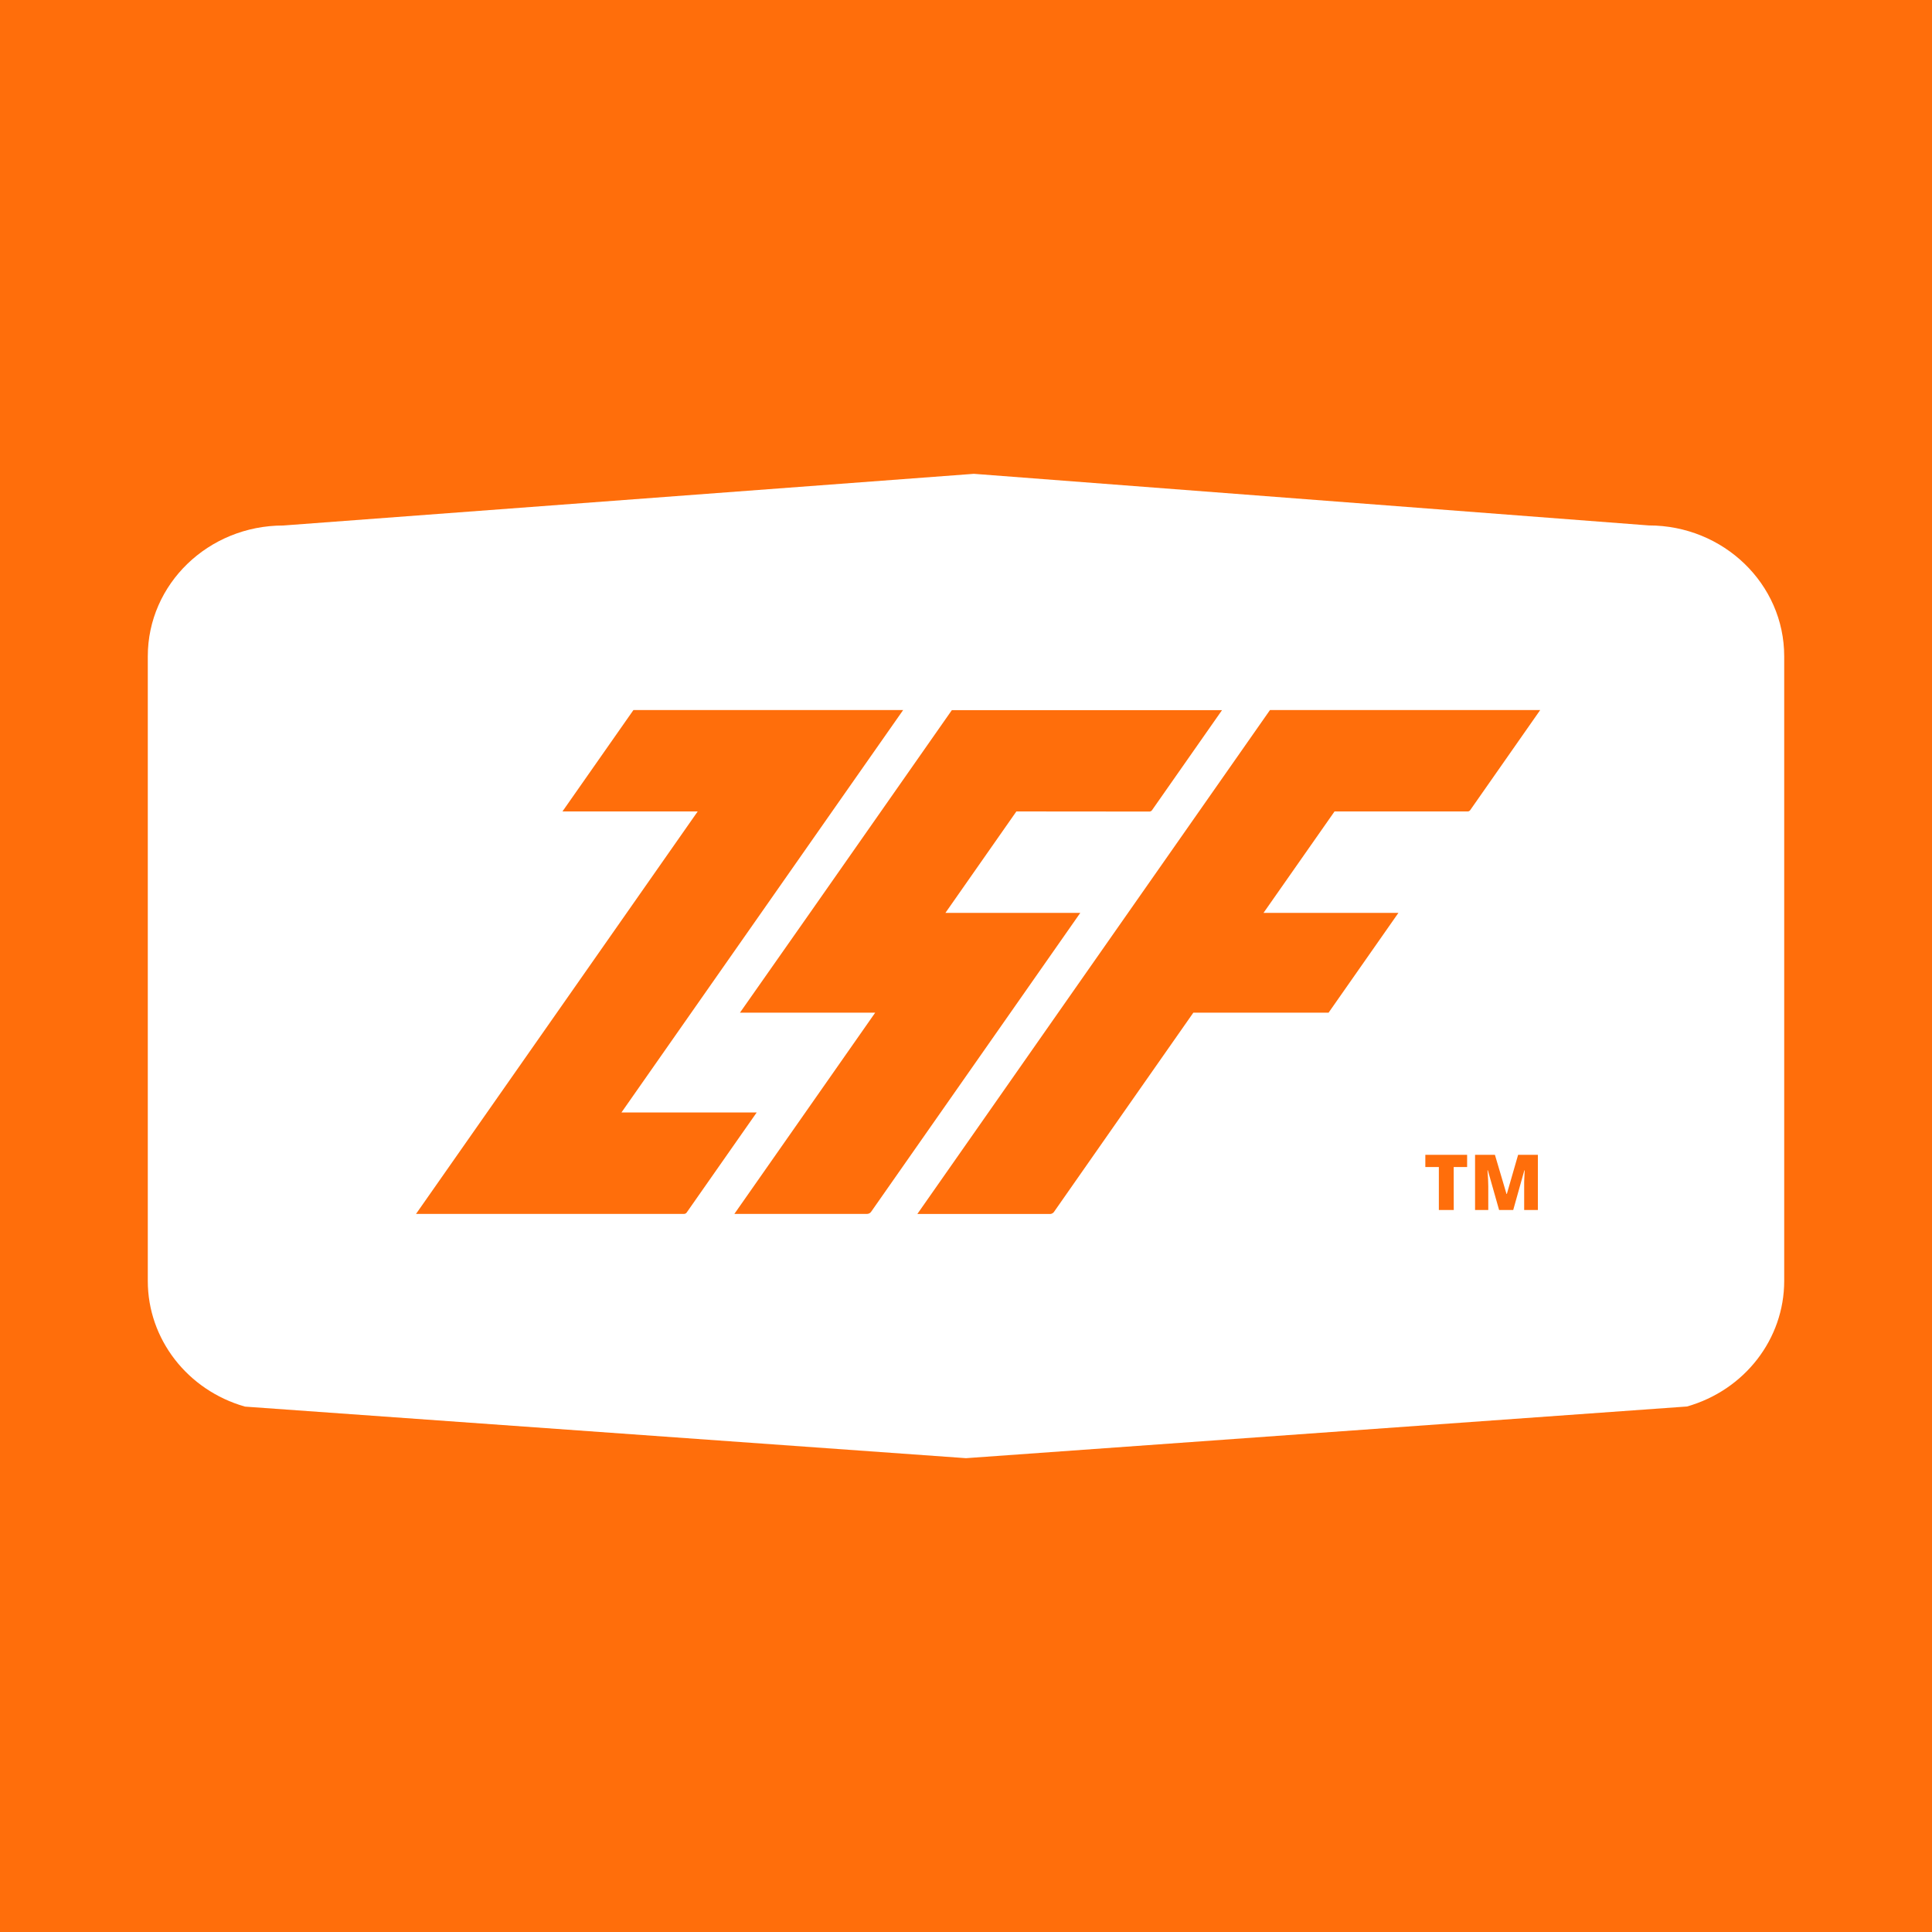 <svg id="Layer_1" data-name="Layer 1" xmlns="http://www.w3.org/2000/svg" viewBox="0 0 1000 1000"><rect width="1000" height="1000" fill="#ff6e0b"/><path d="M76.5,339.69V663.06c0,30,20.48,56.5,50.31,65L500,754.75,873.19,728c29.83-8.48,50.31-34.94,50.31-65V339.69c0-37.4-31.38-67.73-70.1-67.73L504.08,245.25,146.6,272C107.88,272,76.5,302.29,76.5,339.69Z" fill="#fff"/><path d="M467.47,367.52,431,419.59l-36.44,52.08-36.45,52.07-36.45,52.08h70l-36.23,51.77a1.71,1.71,0,0,1-1.39.72H215.34l36.45-52.07,36.45-52.08,36.44-52.07L361.13,420h-70l36.74-52.49Z" fill="#ff6e0b"/><path d="M526.08,420,489.35,472.5h69.81l-36.34,51.94-36.35,51.94-35.56,50.81a2.64,2.64,0,0,1-2.16,1.12H380.11l36.45-52.07L453,524.16H383L419.59,472l36.54-52.21,36.54-52.22H632.52l-36.23,51.77a1.68,1.68,0,0,1-1.38.72Z" fill="#ff6e0b"/><path d="M690.76,420,654,472.5h69.82l-36.15,51.66h-70l-36.45,52.08-35.65,51a2.64,2.64,0,0,1-2.16,1.12h-68.6l36.5-52.15L547.83,524l36.5-52.16,36.5-52.15,36.5-52.16H797.2L761,419.29a1.7,1.7,0,0,1-1.39.72Z" fill="#ff6e0b"/><path d="M752.46,626.29h-7.71V604.05h-7v-6.31h21.63v6.31h-6.95Z" fill="#ff6e0b"/><path d="M775.93,626.29l-5.83-20.56h-.18q.41,5.25.41,8.16v12.4h-6.84V597.74h10.28l6,20.27h.16l5.84-20.27H796v28.55h-7.09V613.78c0-.66,0-1.38,0-2.17s.11-2.74.26-5.84H789l-5.76,20.52Z" fill="#ff6e0b"/></svg>